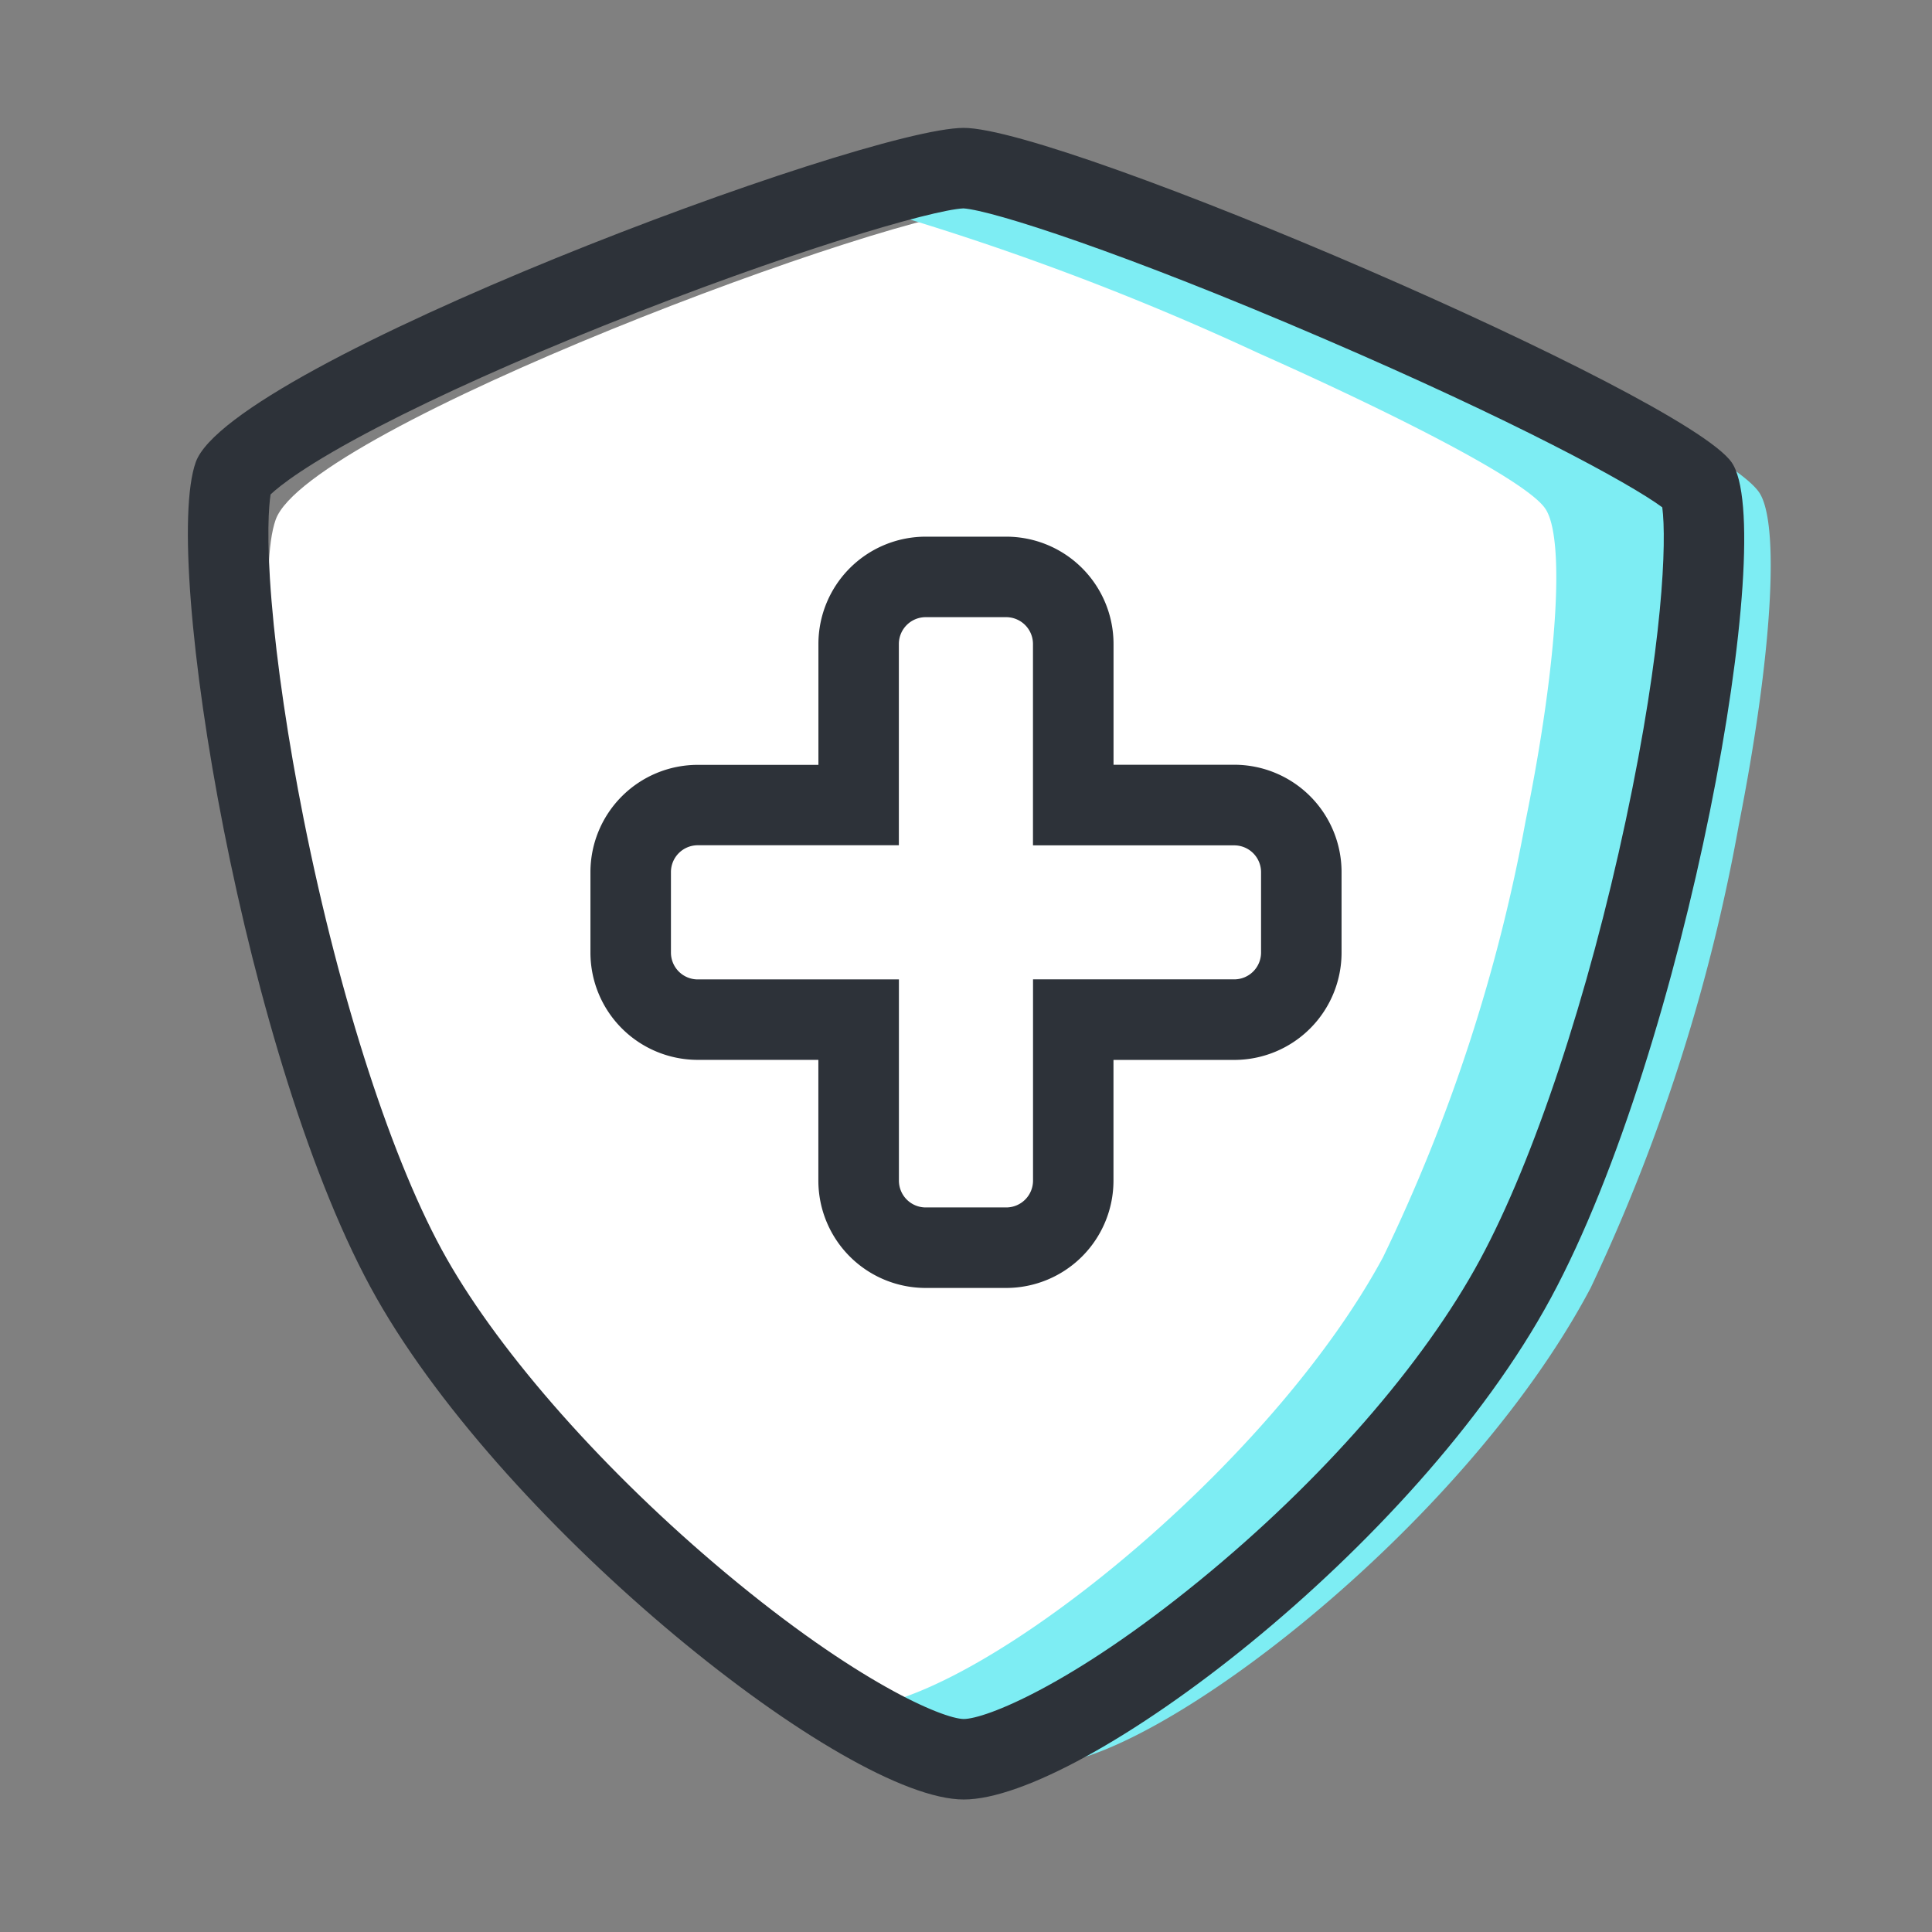 <svg xmlns="http://www.w3.org/2000/svg" width="36" height="36" viewBox="0 0 36 36">
    <rect x="0" y="0" width="36" height="36" fill="#808080" stroke="none"/>
    <defs>
        <style>
            .cls-4{fill:none}.cls-5,.cls-6{stroke:none}.cls-6{fill:#2d3239}
        </style>
    </defs>
    <g id="ic_health_insurance" data-name="ic_health insurance" transform="translate(0 -.117)">
        <path id="사각형_7870" data-name="사각형 7870" transform="translate(0 .117)" style="fill:none" d="M0 0h36v36H0z"/>
        <path id="패스_12154" data-name="패스 12154" d="M.067 4.8C.67 3.1 11.657-1 13.389-1S25.881 3.624 26.71 4.8s-.786 10.153-3.134 14.5-8.14 8.7-10.187 8.7S5.482 23.318 3.2 19.3-.537 6.5.067 4.8z" transform="translate(5.07 5)" style="fill:#fff"/>
        <path id="빼기_329" data-name="빼기 329" d="M2.881 29.638a6.118 6.118 0 0 1-2.765-1.205c2.523-.795 7.134-4.649 9.076-8.246a31.791 31.791 0 0 0 2.657-8.125c.6-2.951.743-5.3.363-5.835-.392-.555-3.016-1.856-5.34-2.89A50.21 50.21 0 0 0 0 .733 12.915 12.915 0 0 1 2.881 0c.911 0 4.172 1.263 7 2.515 2.632 1.165 5.868 2.758 6.319 3.414.395.573.243 3.063-.377 6.2a34.287 34.287 0 0 1-2.759 8.623c-2.373 4.493-8.164 8.886-10.183 8.886z" transform="translate(16.577 3.36)" style="fill:#7dedf3"/>
        <g id="패스_12157" data-name="패스 12157" class="cls-4">
            <path class="cls-5" d="M.077 5.23C.725 3.408 12.525-1 14.386-1S27.8 3.967 28.694 5.23s-.845 10.905-3.367 15.57-8.742 9.344-10.941 9.344S5.894 25.119 3.445 20.8-.571 7.051.077 5.23z" transform="translate(3.57 3.5)"/>
            <path class="cls-6" d="M14.382.5c-.583.027-3.281.813-6.69 2.18-1.624.65-3.078 1.304-4.203 1.887-1.36.705-1.859 1.113-2.017 1.263-.032.213-.082.78.018 1.986.096 1.168.31 2.614.6 4.07.673 3.371 1.667 6.428 2.66 8.177 1.025 1.807 2.969 3.998 5.2 5.863 2.447 2.044 4.046 2.716 4.436 2.722.404 0 2.012-.631 4.4-2.583 2.269-1.853 4.171-4.03 5.221-5.974 1.006-1.861 2.021-4.922 2.717-8.188.698-3.275.763-5.21.68-5.833-.626-.462-2.793-1.63-6.28-3.131C17.348 1.313 14.918.537 14.383.5m.004-1.5c1.861 0 13.417 4.967 14.308 6.23.89 1.262-.845 10.905-3.367 15.574-2.522 4.668-8.742 9.344-10.94 9.344-2.2 0-8.493-5.03-10.942-9.344C.997 16.488-.57 7.05.077 5.23.725 3.408 12.525-1 14.387-1z" transform="translate(3.57 3.5)"/>
        </g>
        <g id="합치기_160" data-name="합치기 160" class="cls-4">
            <path class="cls-5" d="M6.25 14a2 2 0 0 1-2-2V9.75H2a2 2 0 0 1-2-2v-1.5a2 2 0 0 1 2-2h2.25V2a2 2 0 0 1 2-2h1.5a2 2 0 0 1 2 2v2.25H12a2 2 0 0 1 2 2v1.5a2 2 0 0 1-2 2H9.749V12a2 2 0 0 1-2 2z" transform="translate(11 10.117)"/>
            <path class="cls-6" d="M7.749 12.499a.5.5 0 0 0 .5-.5v-3.75h3.749a.5.5 0 0 0 .5-.5V6.252a.5.5 0 0 0-.5-.5h-3.75V2a.5.5 0 0 0-.499-.5h-1.5a.5.5 0 0 0-.5.5v3.75H2.002a.5.5 0 0 0-.5.5V7.75a.5.5 0 0 0 .5.5H5.75v3.749a.5.5 0 0 0 .5.5h1.499m0 1.5h-1.5a2 2 0 0 1-2-2v-2.25H2.002a2 2 0 0 1-2-2V6.252a2 2 0 0 1 2-2H4.25V2a2 2 0 0 1 2-2h1.499a2 2 0 0 1 2 2v2.25h2.249a2 2 0 0 1 2 2V7.75a2 2 0 0 1-2 2h-2.25v2.249a2 2 0 0 1-1.999 2z" transform="translate(11 10.117)"/>
        </g>
    </g>
</svg>
